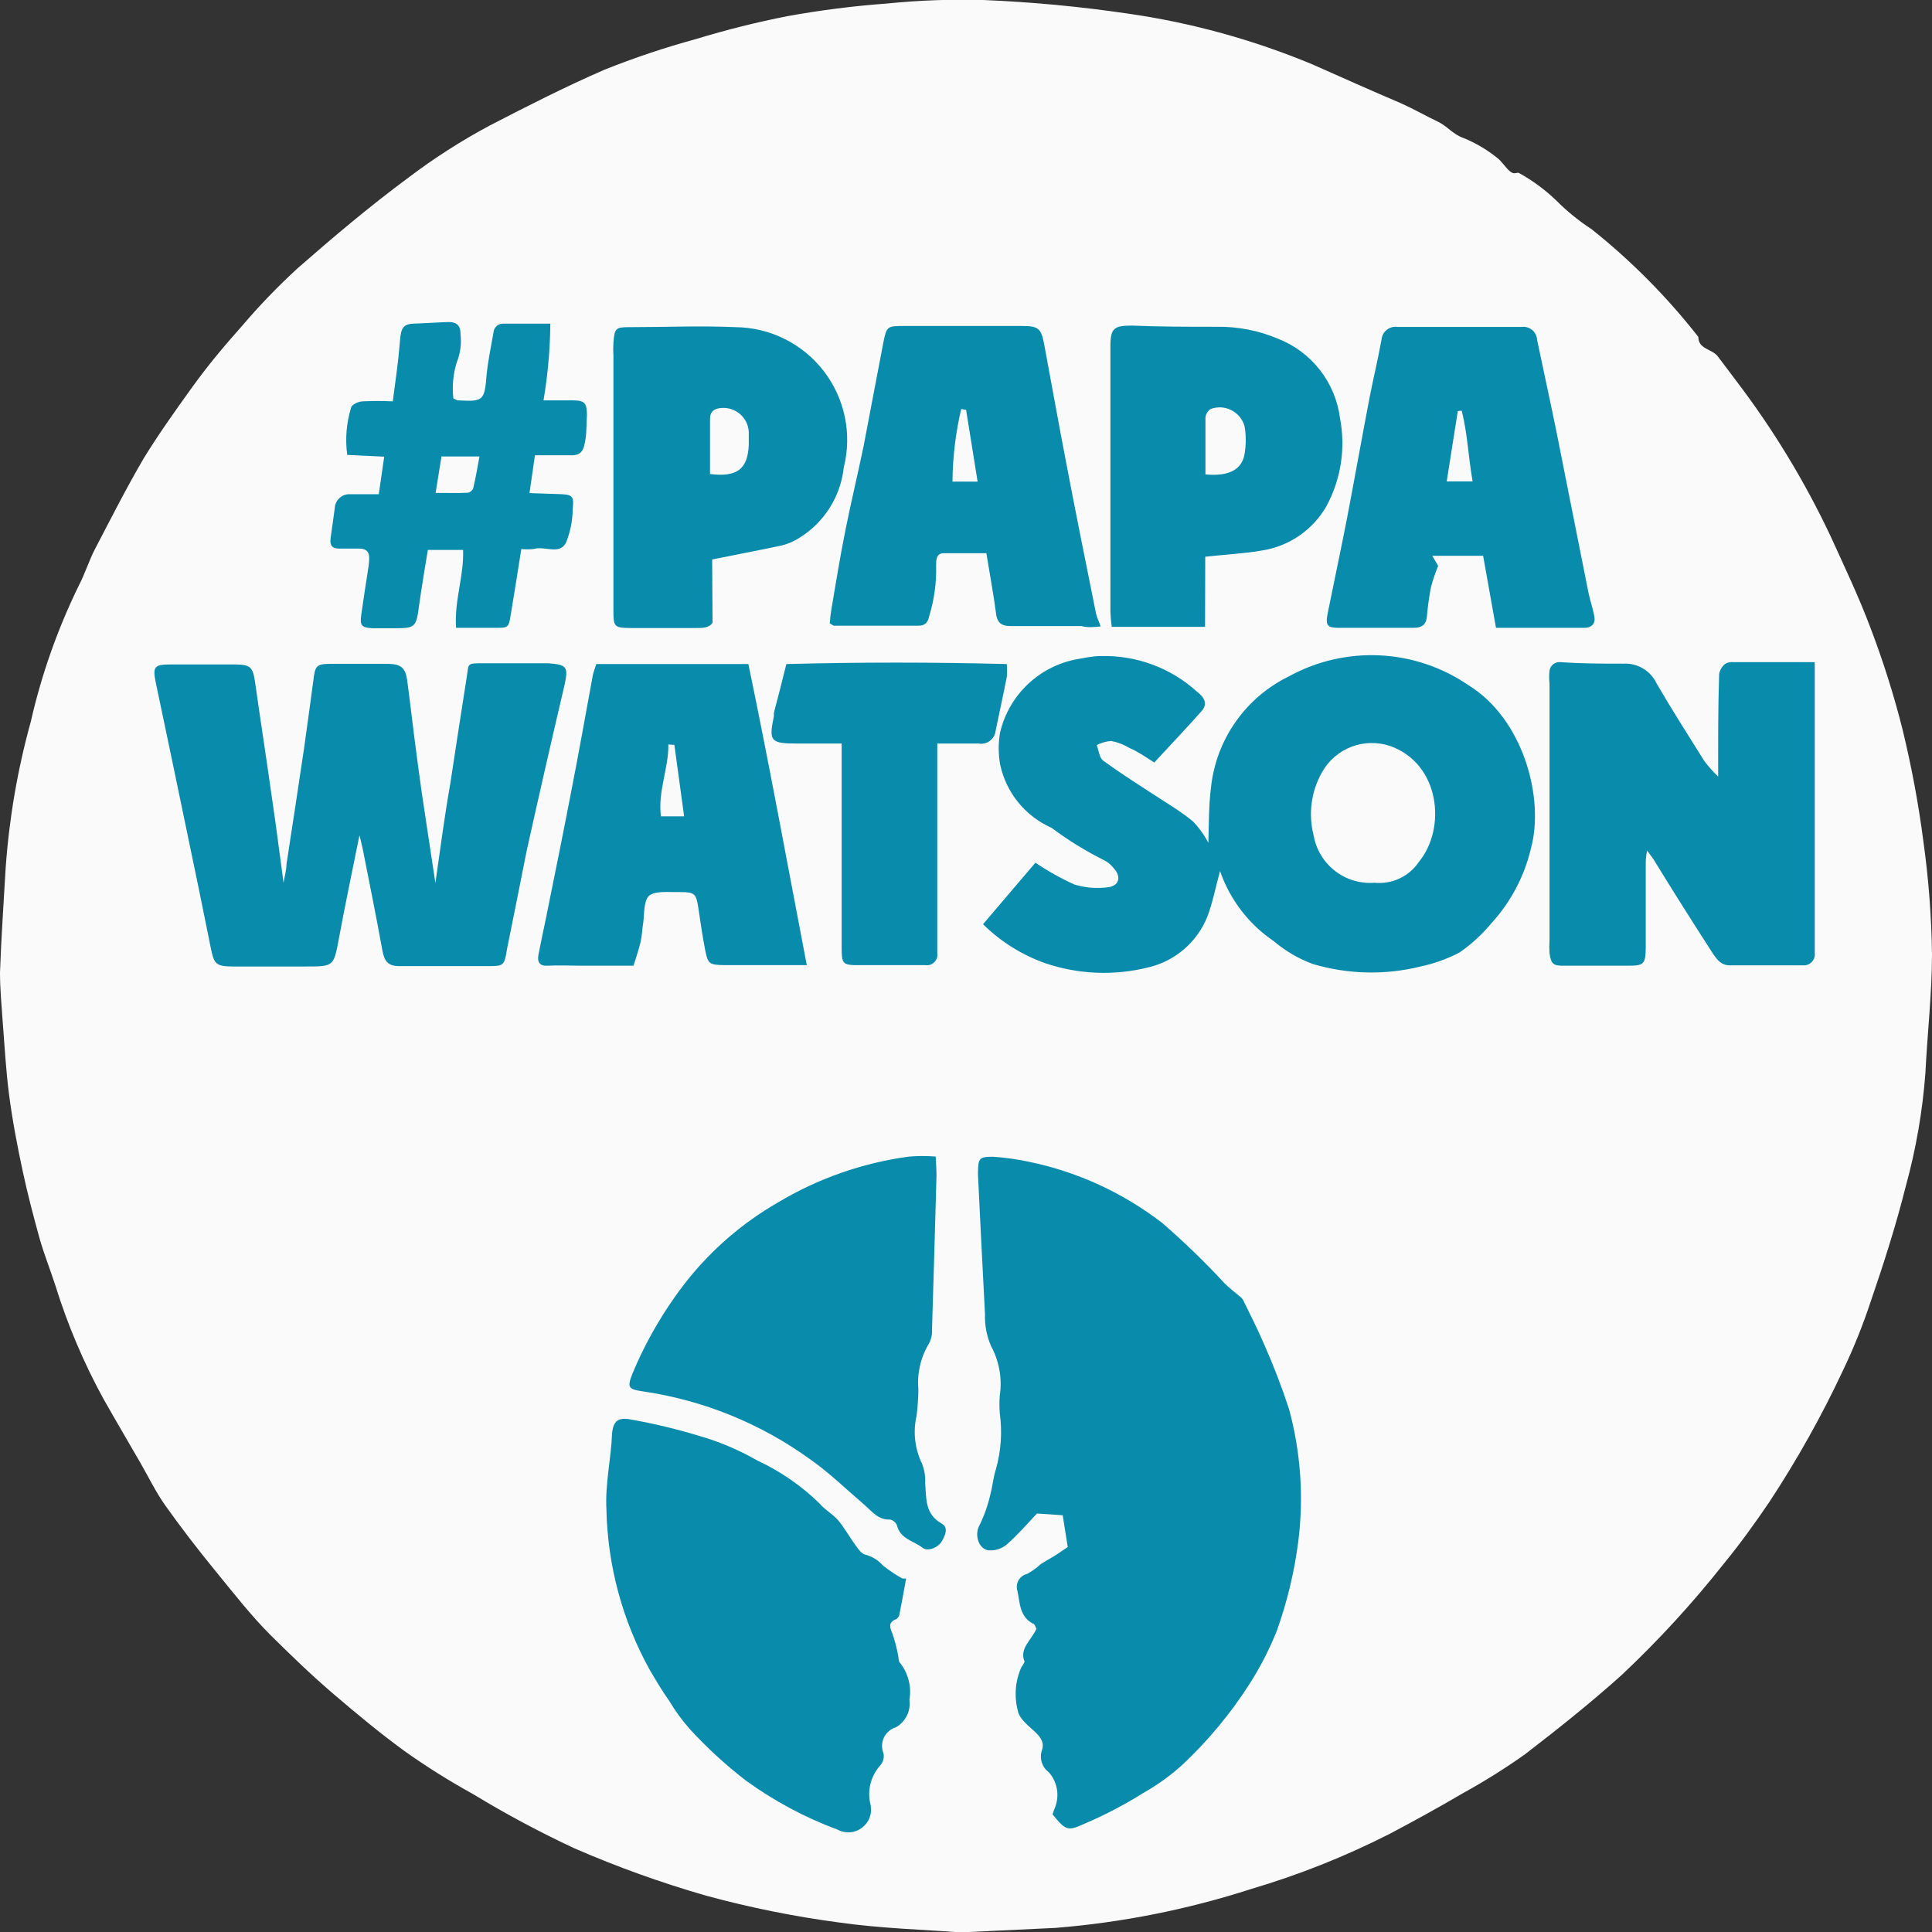 <svg width="59" height="59" viewBox="0 0 59 59" fill="none" xmlns="http://www.w3.org/2000/svg">
<rect x="0" y="0" width="59" height="59" fill="#333333" stroke="none"/>
<g clip-path="url(#clip0_32_46)">
<path d="M28.688 57.805C36.006 57.805 41.938 52.085 41.938 45.031C41.938 37.975 36.006 32.256 28.688 32.256C21.37 32.256 15.438 37.975 15.438 45.031C15.438 52.085 21.37 57.805 28.688 57.805Z" fill="#098BAB"/>
<path d="M8.778 32.257L2.658 24.835L4.716 18.483L9.747 10.598L14.642 6.875L33.612 7.226L45.56 7.85L48.694 10.77L54.159 18.216L56.639 21.052L55.842 31.162L33.612 31.781L8.778 32.257Z" fill="#098BAB"/>
<path d="M29.348 59.012C28.236 58.929 26.916 58.893 25.62 58.709C24.255 58.527 22.904 58.255 21.576 57.894C20.199 57.499 18.85 57.014 17.538 56.443C16.475 55.947 15.441 55.394 14.439 54.784C13.717 54.386 13.018 53.947 12.346 53.469C11.603 52.928 10.889 52.333 10.193 51.739C9.497 51.144 8.885 50.549 8.284 49.955C7.684 49.36 7.154 48.676 6.613 48.016C6.072 47.356 5.543 46.672 5.049 45.976C4.758 45.566 4.538 45.108 4.288 44.674C3.913 44.02 3.527 43.371 3.158 42.717C2.554 41.613 2.062 40.452 1.689 39.25C1.534 38.774 1.35 38.31 1.213 37.835C1.023 37.151 0.844 36.467 0.696 35.777C0.547 35.087 0.381 34.231 0.28 33.452C0.178 32.673 0.143 31.953 0.083 31.21C0.048 30.71 0 30.199 0 29.699C0.036 28.635 0.113 27.576 0.172 26.518C0.278 25.003 0.535 23.503 0.94 22.04C1.267 20.6 1.76 19.203 2.409 17.877C2.593 17.526 2.712 17.133 2.896 16.776C3.384 15.843 3.86 14.897 4.395 13.987C4.841 13.262 5.352 12.542 5.858 11.84C6.363 11.139 6.845 10.568 7.38 9.967C7.915 9.337 8.489 8.741 9.099 8.183C10.193 7.226 11.299 6.292 12.489 5.412C13.264 4.826 14.083 4.301 14.939 3.842C16.087 3.247 17.258 2.652 18.459 2.129C19.376 1.762 20.314 1.449 21.266 1.189C22.18 0.911 23.107 0.678 24.044 0.494C25.053 0.311 26.071 0.182 27.094 0.107C28.069 0.009 29.048 -0.027 30.026 -1.86684e-05C31.508 0.061 32.984 0.2 34.451 0.416C36.386 0.694 38.278 1.216 40.083 1.968C40.987 2.367 41.867 2.765 42.794 3.158C43.175 3.33 43.538 3.538 43.913 3.717C44.192 3.848 44.376 4.109 44.697 4.216C45.061 4.365 45.402 4.565 45.709 4.811C45.863 4.924 45.964 5.108 46.113 5.233C46.262 5.358 46.327 5.233 46.404 5.293C46.811 5.519 47.187 5.797 47.522 6.119C47.851 6.45 48.214 6.745 48.605 7C49.816 7.965 50.91 9.068 51.864 10.288C51.864 10.669 52.292 10.657 52.458 10.883C52.625 11.109 52.827 11.365 53.005 11.608C54.136 13.09 55.107 14.687 55.902 16.372C56.324 17.3 56.764 18.221 57.121 19.173C57.509 20.189 57.837 21.228 58.102 22.283C58.376 23.411 58.589 24.552 58.738 25.703C58.897 26.842 58.984 27.99 59 29.14C59 30.33 58.857 31.567 58.798 32.774C58.711 33.936 58.512 35.087 58.203 36.211C57.906 37.401 57.525 38.59 57.133 39.732C56.896 40.451 56.614 41.154 56.288 41.837C55.633 43.236 54.878 44.585 54.028 45.875C53.588 46.523 53.13 47.16 52.631 47.766C51.682 48.966 50.647 50.095 49.532 51.144C48.575 52.006 47.564 52.809 46.559 53.582C45.948 54.014 45.312 54.412 44.656 54.772C43.93 55.2 43.193 55.604 42.45 55.997C41.091 56.689 39.672 57.255 38.209 57.686C36.268 58.313 34.26 58.712 32.227 58.875L29.348 59.012ZM32.143 55.408C32.548 55.902 32.601 55.931 33.131 55.688C33.749 55.424 34.346 55.111 34.915 54.754C35.342 54.513 35.741 54.226 36.104 53.898C36.888 53.163 37.577 52.334 38.156 51.429C38.484 50.918 38.762 50.376 38.988 49.812C39.307 48.925 39.528 48.005 39.648 47.07C39.817 45.723 39.722 44.355 39.369 43.044C39.146 42.361 38.888 41.69 38.596 41.034C38.406 40.582 38.174 40.142 37.96 39.696C37.939 39.662 37.913 39.632 37.882 39.607C37.728 39.476 37.561 39.351 37.413 39.208C36.808 38.552 36.166 37.931 35.492 37.347C34.297 36.425 32.908 35.786 31.43 35.48C31.067 35.402 30.7 35.35 30.33 35.325C29.919 35.325 29.872 35.361 29.866 35.783V35.884C29.937 37.299 30.003 38.715 30.08 40.13C30.068 40.465 30.131 40.798 30.264 41.105C30.515 41.566 30.609 42.097 30.532 42.616C30.517 42.798 30.517 42.981 30.532 43.163C30.611 43.734 30.57 44.315 30.413 44.87C30.336 45.102 30.318 45.358 30.252 45.601C30.179 45.939 30.065 46.266 29.913 46.577C29.753 46.85 29.872 47.308 30.193 47.344C30.391 47.359 30.587 47.297 30.74 47.171C31.079 46.874 31.376 46.529 31.668 46.22L32.453 46.273L32.607 47.243L32.274 47.469C32.108 47.576 31.935 47.665 31.775 47.772C31.652 47.885 31.517 47.983 31.37 48.063C31.316 48.075 31.265 48.098 31.221 48.13C31.176 48.162 31.138 48.203 31.109 48.251C31.081 48.298 31.062 48.351 31.055 48.405C31.048 48.46 31.052 48.516 31.067 48.569C31.15 48.938 31.127 49.366 31.549 49.586C31.596 49.586 31.62 49.687 31.65 49.74C31.507 50.08 31.121 50.335 31.287 50.74C31.287 50.781 31.228 50.853 31.192 50.912C31.003 51.332 30.965 51.805 31.085 52.25C31.121 52.47 31.376 52.678 31.561 52.845C31.745 53.011 31.906 53.19 31.822 53.44C31.779 53.559 31.775 53.69 31.812 53.812C31.848 53.934 31.923 54.041 32.025 54.117C32.149 54.256 32.235 54.426 32.271 54.609C32.308 54.792 32.294 54.982 32.233 55.158C32.209 55.23 32.173 55.307 32.143 55.408ZM35.242 23.294C35.741 22.753 36.229 22.242 36.693 21.718C36.901 21.486 36.764 21.284 36.556 21.124C35.752 20.394 34.697 20.004 33.612 20.035C33.357 20.035 33.107 20.095 32.857 20.137C32.3 20.247 31.786 20.514 31.376 20.907C30.966 21.3 30.677 21.803 30.544 22.355C30.484 22.685 30.484 23.023 30.544 23.354C30.635 23.776 30.824 24.171 31.097 24.506C31.37 24.841 31.718 25.106 32.114 25.281C32.62 25.66 33.159 25.992 33.725 26.274C33.832 26.328 33.925 26.405 33.999 26.5C34.249 26.761 34.189 27.047 33.844 27.094C33.497 27.142 33.144 27.113 32.809 27.011C32.395 26.823 31.997 26.6 31.62 26.345L30.02 28.224C30.558 28.755 31.206 29.161 31.917 29.414C32.93 29.757 34.02 29.802 35.057 29.545C35.463 29.451 35.839 29.262 36.155 28.991C36.471 28.721 36.717 28.378 36.871 27.992C37.032 27.57 37.115 27.118 37.258 26.601C37.559 27.473 38.135 28.224 38.899 28.742C39.252 29.041 39.654 29.277 40.089 29.438C41.16 29.757 42.298 29.784 43.383 29.515C43.797 29.427 44.198 29.283 44.573 29.087C44.942 28.83 45.274 28.524 45.56 28.177C46.14 27.538 46.549 26.762 46.749 25.923C47.177 24.377 46.517 21.95 44.84 20.922C44.041 20.375 43.106 20.061 42.139 20.014C41.173 19.967 40.212 20.188 39.363 20.654C38.714 20.97 38.156 21.444 37.74 22.034C37.324 22.623 37.064 23.309 36.984 24.026C36.907 24.62 36.919 25.251 36.901 25.738C36.776 25.499 36.618 25.279 36.431 25.084C36.033 24.757 35.575 24.49 35.147 24.21C34.718 23.931 34.16 23.574 33.69 23.229C33.571 23.14 33.553 22.914 33.493 22.753C33.63 22.682 33.78 22.639 33.934 22.628C34.131 22.666 34.32 22.738 34.492 22.842C34.766 22.961 34.974 23.11 35.242 23.282V23.294ZM13.297 26.97C13.149 25.97 13.006 25.073 12.875 24.174C12.798 23.627 12.726 23.08 12.655 22.533C12.584 21.986 12.512 21.344 12.435 20.779C12.382 20.404 12.257 20.285 11.876 20.273C11.281 20.273 10.687 20.273 10.092 20.273C9.658 20.273 9.622 20.339 9.569 20.779C9.479 21.463 9.384 22.146 9.289 22.83C9.111 24.02 8.932 25.209 8.748 26.399C8.748 26.571 8.694 26.744 8.659 26.958C8.534 26.048 8.427 25.174 8.302 24.347C8.135 23.157 7.957 22.016 7.791 20.844C7.725 20.386 7.66 20.297 7.196 20.291H5.221C4.71 20.291 4.656 20.357 4.758 20.85C5.079 22.378 5.4 23.901 5.715 25.429C5.965 26.619 6.209 27.808 6.447 28.997C6.542 29.444 6.607 29.509 7.095 29.515C7.838 29.515 8.581 29.515 9.325 29.515C10.199 29.515 10.187 29.515 10.348 28.67C10.538 27.642 10.752 26.619 10.978 25.507C11.026 25.715 11.061 25.84 11.085 25.965C11.287 26.993 11.495 28.016 11.68 29.039C11.739 29.342 11.84 29.509 12.203 29.503C13.101 29.503 13.987 29.503 14.891 29.503C15.379 29.503 15.403 29.503 15.486 28.968C15.688 27.98 15.884 26.987 16.081 25.994C16.461 24.282 16.85 22.581 17.246 20.892C17.359 20.357 17.3 20.297 16.741 20.255H16.336C15.813 20.255 15.29 20.255 14.766 20.255C14.243 20.255 14.32 20.255 14.255 20.666C14.088 21.742 13.916 22.825 13.755 23.907C13.583 24.882 13.452 25.869 13.297 26.958V26.97ZM27.671 48.206H27.558C27.349 48.09 27.151 47.957 26.964 47.808C26.82 47.645 26.632 47.529 26.422 47.475C26.286 47.445 26.173 47.249 26.072 47.112C25.971 46.975 25.774 46.636 25.596 46.428C25.417 46.22 25.191 46.113 25.031 45.917C24.476 45.374 23.832 44.929 23.128 44.602C22.566 44.279 21.967 44.025 21.344 43.847C20.668 43.641 19.981 43.477 19.286 43.353C18.882 43.27 18.727 43.389 18.691 43.782C18.662 44.555 18.477 45.304 18.519 46.095C18.555 47.814 19.01 49.498 19.845 51.001C20.035 51.322 20.22 51.638 20.44 51.947C20.625 52.258 20.84 52.551 21.082 52.821C21.604 53.388 22.173 53.909 22.783 54.379C23.641 55 24.579 55.502 25.572 55.872C25.69 55.936 25.823 55.965 25.957 55.955C26.091 55.945 26.219 55.896 26.326 55.815C26.432 55.734 26.514 55.624 26.559 55.498C26.605 55.372 26.613 55.235 26.583 55.105C26.531 54.897 26.531 54.68 26.583 54.473C26.635 54.265 26.737 54.074 26.88 53.915C26.924 53.865 26.956 53.806 26.973 53.742C26.991 53.679 26.993 53.612 26.982 53.547C26.95 53.47 26.934 53.388 26.936 53.305C26.938 53.222 26.957 53.14 26.992 53.065C27.028 52.99 27.078 52.923 27.141 52.869C27.203 52.815 27.277 52.774 27.356 52.75C27.502 52.668 27.62 52.545 27.694 52.395C27.769 52.245 27.796 52.077 27.772 51.911C27.807 51.712 27.799 51.508 27.749 51.312C27.698 51.116 27.607 50.933 27.481 50.775C27.439 50.734 27.445 50.65 27.433 50.585C27.391 50.345 27.329 50.108 27.249 49.877C27.172 49.693 27.13 49.568 27.326 49.461C27.38 49.461 27.451 49.378 27.463 49.324C27.535 48.956 27.606 48.581 27.671 48.206ZM52.47 23.716C52.317 23.57 52.176 23.41 52.048 23.241C51.548 22.444 51.043 21.653 50.585 20.862C50.495 20.674 50.35 20.517 50.17 20.411C49.99 20.305 49.782 20.255 49.574 20.267C48.932 20.267 48.289 20.267 47.653 20.22C47.576 20.213 47.498 20.235 47.437 20.282C47.375 20.33 47.333 20.399 47.32 20.475C47.305 20.608 47.305 20.741 47.32 20.874V28.706C47.311 28.841 47.311 28.976 47.32 29.11C47.368 29.444 47.433 29.497 47.778 29.491C48.42 29.491 49.063 29.491 49.705 29.491C50.193 29.491 50.252 29.455 50.258 28.95C50.258 28.105 50.258 27.261 50.258 26.416C50.258 26.297 50.258 26.173 50.3 25.976C50.413 26.131 50.478 26.208 50.526 26.292C51.12 27.261 51.715 28.201 52.31 29.122C52.441 29.313 52.565 29.479 52.821 29.479H55.045C55.096 29.485 55.148 29.479 55.197 29.462C55.245 29.445 55.289 29.417 55.325 29.38C55.361 29.343 55.389 29.299 55.405 29.25C55.422 29.201 55.427 29.15 55.42 29.099C55.42 28.997 55.42 28.896 55.42 28.795V20.814C55.42 20.648 55.42 20.487 55.42 20.22H52.928C52.843 20.211 52.758 20.23 52.684 20.273C52.59 20.35 52.525 20.457 52.5 20.576C52.464 21.641 52.47 22.664 52.47 23.716ZM28.575 35.319C28.306 35.298 28.036 35.298 27.767 35.319C26.344 35.51 24.976 35.989 23.746 36.728C22.683 37.341 21.745 38.148 20.981 39.107C20.297 39.976 19.735 40.935 19.31 41.956C19.149 42.372 19.185 42.426 19.637 42.491C21.475 42.76 23.221 43.468 24.727 44.555C25.322 44.971 25.84 45.477 26.387 45.946C26.625 46.149 26.815 46.422 27.184 46.404C27.23 46.415 27.273 46.437 27.309 46.468C27.346 46.499 27.374 46.538 27.392 46.583C27.493 46.999 27.897 47.053 28.165 47.261C28.331 47.397 28.647 47.261 28.76 47.07C28.873 46.88 28.968 46.642 28.76 46.529C28.242 46.238 28.29 45.762 28.254 45.298C28.265 45.095 28.233 44.893 28.159 44.703C27.936 44.245 27.877 43.725 27.992 43.229C28.025 42.964 28.043 42.698 28.046 42.432C28.001 41.944 28.114 41.454 28.367 41.034C28.439 40.901 28.472 40.751 28.462 40.6C28.51 39.03 28.557 37.466 28.599 35.896C28.599 35.724 28.587 35.557 28.575 35.319ZM18.21 20.279C18.174 20.398 18.126 20.511 18.103 20.624C17.883 21.814 17.674 23.003 17.448 24.151C17.193 25.477 16.925 26.797 16.657 28.117C16.586 28.462 16.509 28.807 16.443 29.158C16.402 29.384 16.479 29.509 16.741 29.491C17.002 29.473 17.419 29.491 17.752 29.491H19.346C19.399 29.325 19.482 29.081 19.548 28.825C19.613 28.569 19.607 28.391 19.643 28.177C19.679 27.963 19.643 27.463 19.851 27.332C20.059 27.201 20.446 27.249 20.779 27.243C21.213 27.243 21.261 27.291 21.326 27.725C21.391 28.159 21.451 28.581 21.534 29.009C21.617 29.438 21.659 29.467 22.129 29.473C22.825 29.473 23.514 29.473 24.21 29.473H24.638C24.044 26.375 23.491 23.336 22.854 20.279H18.21ZM33.612 19.131C33.559 18.977 33.499 18.858 33.47 18.733C33.154 17.157 32.833 15.581 32.53 13.975C32.31 12.834 32.108 11.692 31.894 10.55C31.799 10.027 31.721 9.955 31.204 9.955H27.636C27.083 9.955 27.077 9.955 26.97 10.491C26.767 11.531 26.577 12.572 26.375 13.613C26.197 14.475 25.988 15.337 25.816 16.2C25.643 17.062 25.53 17.793 25.394 18.578C25.368 18.73 25.35 18.883 25.34 19.036C25.417 19.078 25.441 19.108 25.471 19.108C26.333 19.108 27.19 19.108 28.052 19.108C28.26 19.108 28.343 18.995 28.379 18.804C28.531 18.31 28.601 17.793 28.587 17.276C28.587 17.109 28.587 16.901 28.807 16.895C29.235 16.895 29.669 16.895 30.122 16.895C30.229 17.555 30.341 18.15 30.419 18.745C30.46 19.06 30.627 19.125 30.901 19.119C31.608 19.119 32.316 19.119 33.024 19.119C33.226 19.173 33.404 19.149 33.612 19.131ZM45.685 19.173H48.385C48.587 19.173 48.718 19.06 48.694 18.864C48.67 18.668 48.563 18.358 48.51 18.103C48.182 16.467 47.861 14.832 47.534 13.196C47.344 12.257 47.136 11.323 46.94 10.377C46.937 10.319 46.922 10.263 46.896 10.211C46.87 10.159 46.833 10.113 46.789 10.076C46.744 10.039 46.692 10.012 46.636 9.996C46.58 9.98 46.521 9.977 46.464 9.985H42.681C42.623 9.976 42.563 9.979 42.506 9.994C42.448 10.009 42.395 10.036 42.349 10.073C42.302 10.11 42.264 10.156 42.236 10.208C42.209 10.261 42.192 10.318 42.188 10.377C42.081 10.972 41.944 11.531 41.831 12.108C41.593 13.345 41.373 14.588 41.135 15.831C40.945 16.806 40.737 17.776 40.541 18.751C40.475 19.108 40.541 19.173 40.891 19.173C41.647 19.173 42.408 19.173 43.169 19.173C43.413 19.173 43.55 19.084 43.574 18.834C43.6 18.533 43.641 18.233 43.698 17.936C43.757 17.713 43.83 17.495 43.919 17.282L43.74 16.973H45.292L45.685 19.173ZM21.748 17.086C22.539 16.925 23.211 16.8 23.877 16.657C24.067 16.609 24.247 16.531 24.412 16.425C24.787 16.193 25.104 15.879 25.339 15.506C25.574 15.133 25.721 14.711 25.768 14.273C25.895 13.767 25.906 13.239 25.799 12.729C25.692 12.219 25.471 11.739 25.152 11.327C24.833 10.915 24.425 10.58 23.958 10.349C23.491 10.117 22.977 9.995 22.456 9.991C21.373 9.943 20.291 9.991 19.215 9.991C18.798 9.991 18.769 10.027 18.733 10.461C18.724 10.595 18.724 10.73 18.733 10.865C18.733 11.977 18.733 13.089 18.733 14.207C18.733 15.69 18.733 17.175 18.733 18.662C18.733 19.149 18.769 19.173 19.256 19.179H21.231C21.451 19.179 21.665 19.179 21.76 19.012L21.748 17.086ZM36.806 17.002C37.436 16.931 37.995 16.907 38.536 16.812C38.945 16.749 39.334 16.595 39.675 16.361C40.015 16.128 40.299 15.82 40.505 15.462C40.951 14.639 41.098 13.687 40.921 12.768C40.852 12.231 40.639 11.722 40.305 11.295C39.971 10.868 39.529 10.539 39.024 10.342C38.432 10.092 37.794 9.969 37.151 9.979C36.288 9.979 35.426 9.979 34.57 9.943C34.035 9.943 33.916 10.015 33.91 10.538C33.91 13.258 33.91 15.976 33.91 18.691C33.916 18.843 33.93 18.994 33.951 19.143H35.361H36.8L36.806 17.002ZM16.336 13.904C16.759 13.904 17.11 13.904 17.46 13.904C17.811 13.904 17.835 13.654 17.877 13.428C17.918 13.202 17.906 12.929 17.924 12.679C17.924 12.316 17.859 12.227 17.502 12.227C17.145 12.227 16.907 12.227 16.598 12.227C16.729 11.453 16.799 10.669 16.806 9.884H15.385C15.347 9.881 15.308 9.885 15.271 9.897C15.235 9.908 15.201 9.927 15.172 9.952C15.142 9.977 15.118 10.007 15.101 10.042C15.083 10.076 15.073 10.113 15.07 10.152C14.998 10.58 14.903 11.008 14.861 11.442C14.796 12.233 14.766 12.269 13.993 12.227C13.946 12.227 13.904 12.191 13.845 12.168C13.803 11.8 13.838 11.427 13.946 11.073C14.056 10.802 14.097 10.508 14.065 10.217C14.065 9.92 13.94 9.818 13.624 9.836L12.768 9.878C12.298 9.878 12.245 9.979 12.209 10.473C12.162 11.067 12.072 11.662 11.995 12.257C11.69 12.241 11.384 12.241 11.079 12.257C10.948 12.257 10.746 12.352 10.722 12.447C10.578 12.914 10.538 13.408 10.604 13.892L11.733 13.946L11.567 15.093H10.705C10.645 15.089 10.585 15.096 10.528 15.114C10.472 15.133 10.419 15.163 10.374 15.203C10.329 15.242 10.293 15.29 10.267 15.344C10.241 15.398 10.226 15.456 10.223 15.516C10.187 15.813 10.14 16.11 10.098 16.414C10.056 16.717 10.187 16.759 10.419 16.753H10.978C11.192 16.753 11.287 16.866 11.275 17.074C11.264 17.282 11.246 17.341 11.228 17.472C11.162 17.906 11.091 18.34 11.032 18.775C10.99 19.096 11.032 19.167 11.371 19.185H12.078C12.673 19.185 12.709 19.143 12.792 18.537C12.875 17.93 12.97 17.377 13.066 16.794H14.142C14.172 17.597 13.868 18.34 13.928 19.173H15.117C15.528 19.173 15.534 19.173 15.599 18.763C15.712 18.097 15.813 17.436 15.92 16.765C16.047 16.78 16.174 16.78 16.301 16.765C16.628 16.663 17.08 16.955 17.282 16.58C17.416 16.251 17.486 15.9 17.49 15.545C17.532 15.141 17.49 15.099 17.038 15.088L16.17 15.058L16.336 13.904ZM24.014 20.279C23.877 20.826 23.758 21.302 23.633 21.772C23.633 21.808 23.633 21.837 23.633 21.873C23.473 22.634 23.532 22.706 24.329 22.706H24.882H25.703V24.204C25.703 25.792 25.703 27.38 25.703 28.962C25.703 29.402 25.744 29.461 26.084 29.473C26.803 29.473 27.529 29.473 28.254 29.473C28.304 29.481 28.356 29.478 28.404 29.462C28.453 29.446 28.497 29.419 28.533 29.383C28.569 29.347 28.596 29.303 28.611 29.255C28.627 29.206 28.631 29.155 28.623 29.105V22.706C29.075 22.706 29.479 22.706 29.878 22.706C29.939 22.718 30.003 22.716 30.064 22.702C30.125 22.687 30.183 22.66 30.233 22.622C30.283 22.584 30.324 22.535 30.354 22.48C30.384 22.425 30.402 22.364 30.407 22.301C30.52 21.76 30.639 21.219 30.746 20.672C30.758 20.541 30.758 20.41 30.746 20.279C28.48 20.22 26.262 20.22 24.014 20.279Z" fill="#FAFAFA"/>
<path d="M41.98 26.958C41.546 26.992 41.115 26.864 40.771 26.598C40.427 26.332 40.194 25.947 40.118 25.519C39.947 24.864 40.039 24.168 40.374 23.58C40.573 23.225 40.891 22.951 41.271 22.805C41.651 22.66 42.07 22.652 42.456 22.783C43.984 23.33 44.174 25.299 43.33 26.321C43.183 26.539 42.98 26.714 42.742 26.826C42.505 26.938 42.241 26.983 41.98 26.958Z" fill="#FAFAFA"/>
<path d="M20.594 22.747L20.892 24.93H20.184C20.083 24.169 20.422 23.473 20.41 22.735L20.594 22.747Z" fill="#FAFAFA"/>
<path d="M29.503 12.518C29.616 13.232 29.735 13.946 29.854 14.707H29.087C29.094 13.96 29.183 13.216 29.354 12.489L29.503 12.518Z" fill="#FAFAFA"/>
<path d="M44.638 12.542C44.816 13.238 44.84 13.958 44.971 14.701H44.18L44.519 12.554L44.638 12.542Z" fill="#FAFAFA"/>
<path d="M21.683 14.475C21.683 13.88 21.683 13.345 21.683 12.792C21.683 12.566 21.814 12.471 22.034 12.459C22.137 12.451 22.24 12.463 22.338 12.496C22.436 12.529 22.527 12.581 22.604 12.649C22.682 12.717 22.745 12.8 22.79 12.893C22.835 12.986 22.861 13.087 22.866 13.19C22.866 13.321 22.866 13.458 22.866 13.589C22.836 14.32 22.509 14.582 21.683 14.475Z" fill="#FAFAFA"/>
<path d="M36.812 14.487C36.812 13.892 36.812 13.327 36.812 12.756C36.817 12.702 36.834 12.65 36.862 12.604C36.89 12.558 36.927 12.518 36.972 12.489C37.075 12.451 37.184 12.435 37.293 12.441C37.402 12.448 37.508 12.477 37.606 12.527C37.703 12.576 37.789 12.646 37.858 12.73C37.927 12.815 37.978 12.913 38.007 13.018C38.055 13.297 38.055 13.583 38.007 13.862C37.93 14.344 37.514 14.558 36.812 14.487Z" fill="#FAFAFA"/>
<path d="M13.303 15.052L13.482 13.94H14.642C14.582 14.279 14.528 14.582 14.457 14.885C14.457 14.951 14.35 15.046 14.291 15.046C13.981 15.064 13.678 15.052 13.303 15.052Z" fill="#FAFAFA"/>
</g>
<defs>
<clipPath id="clip0_32_46">
<rect width="59" height="59" fill="white"/>
</clipPath>
</defs>
</svg>
